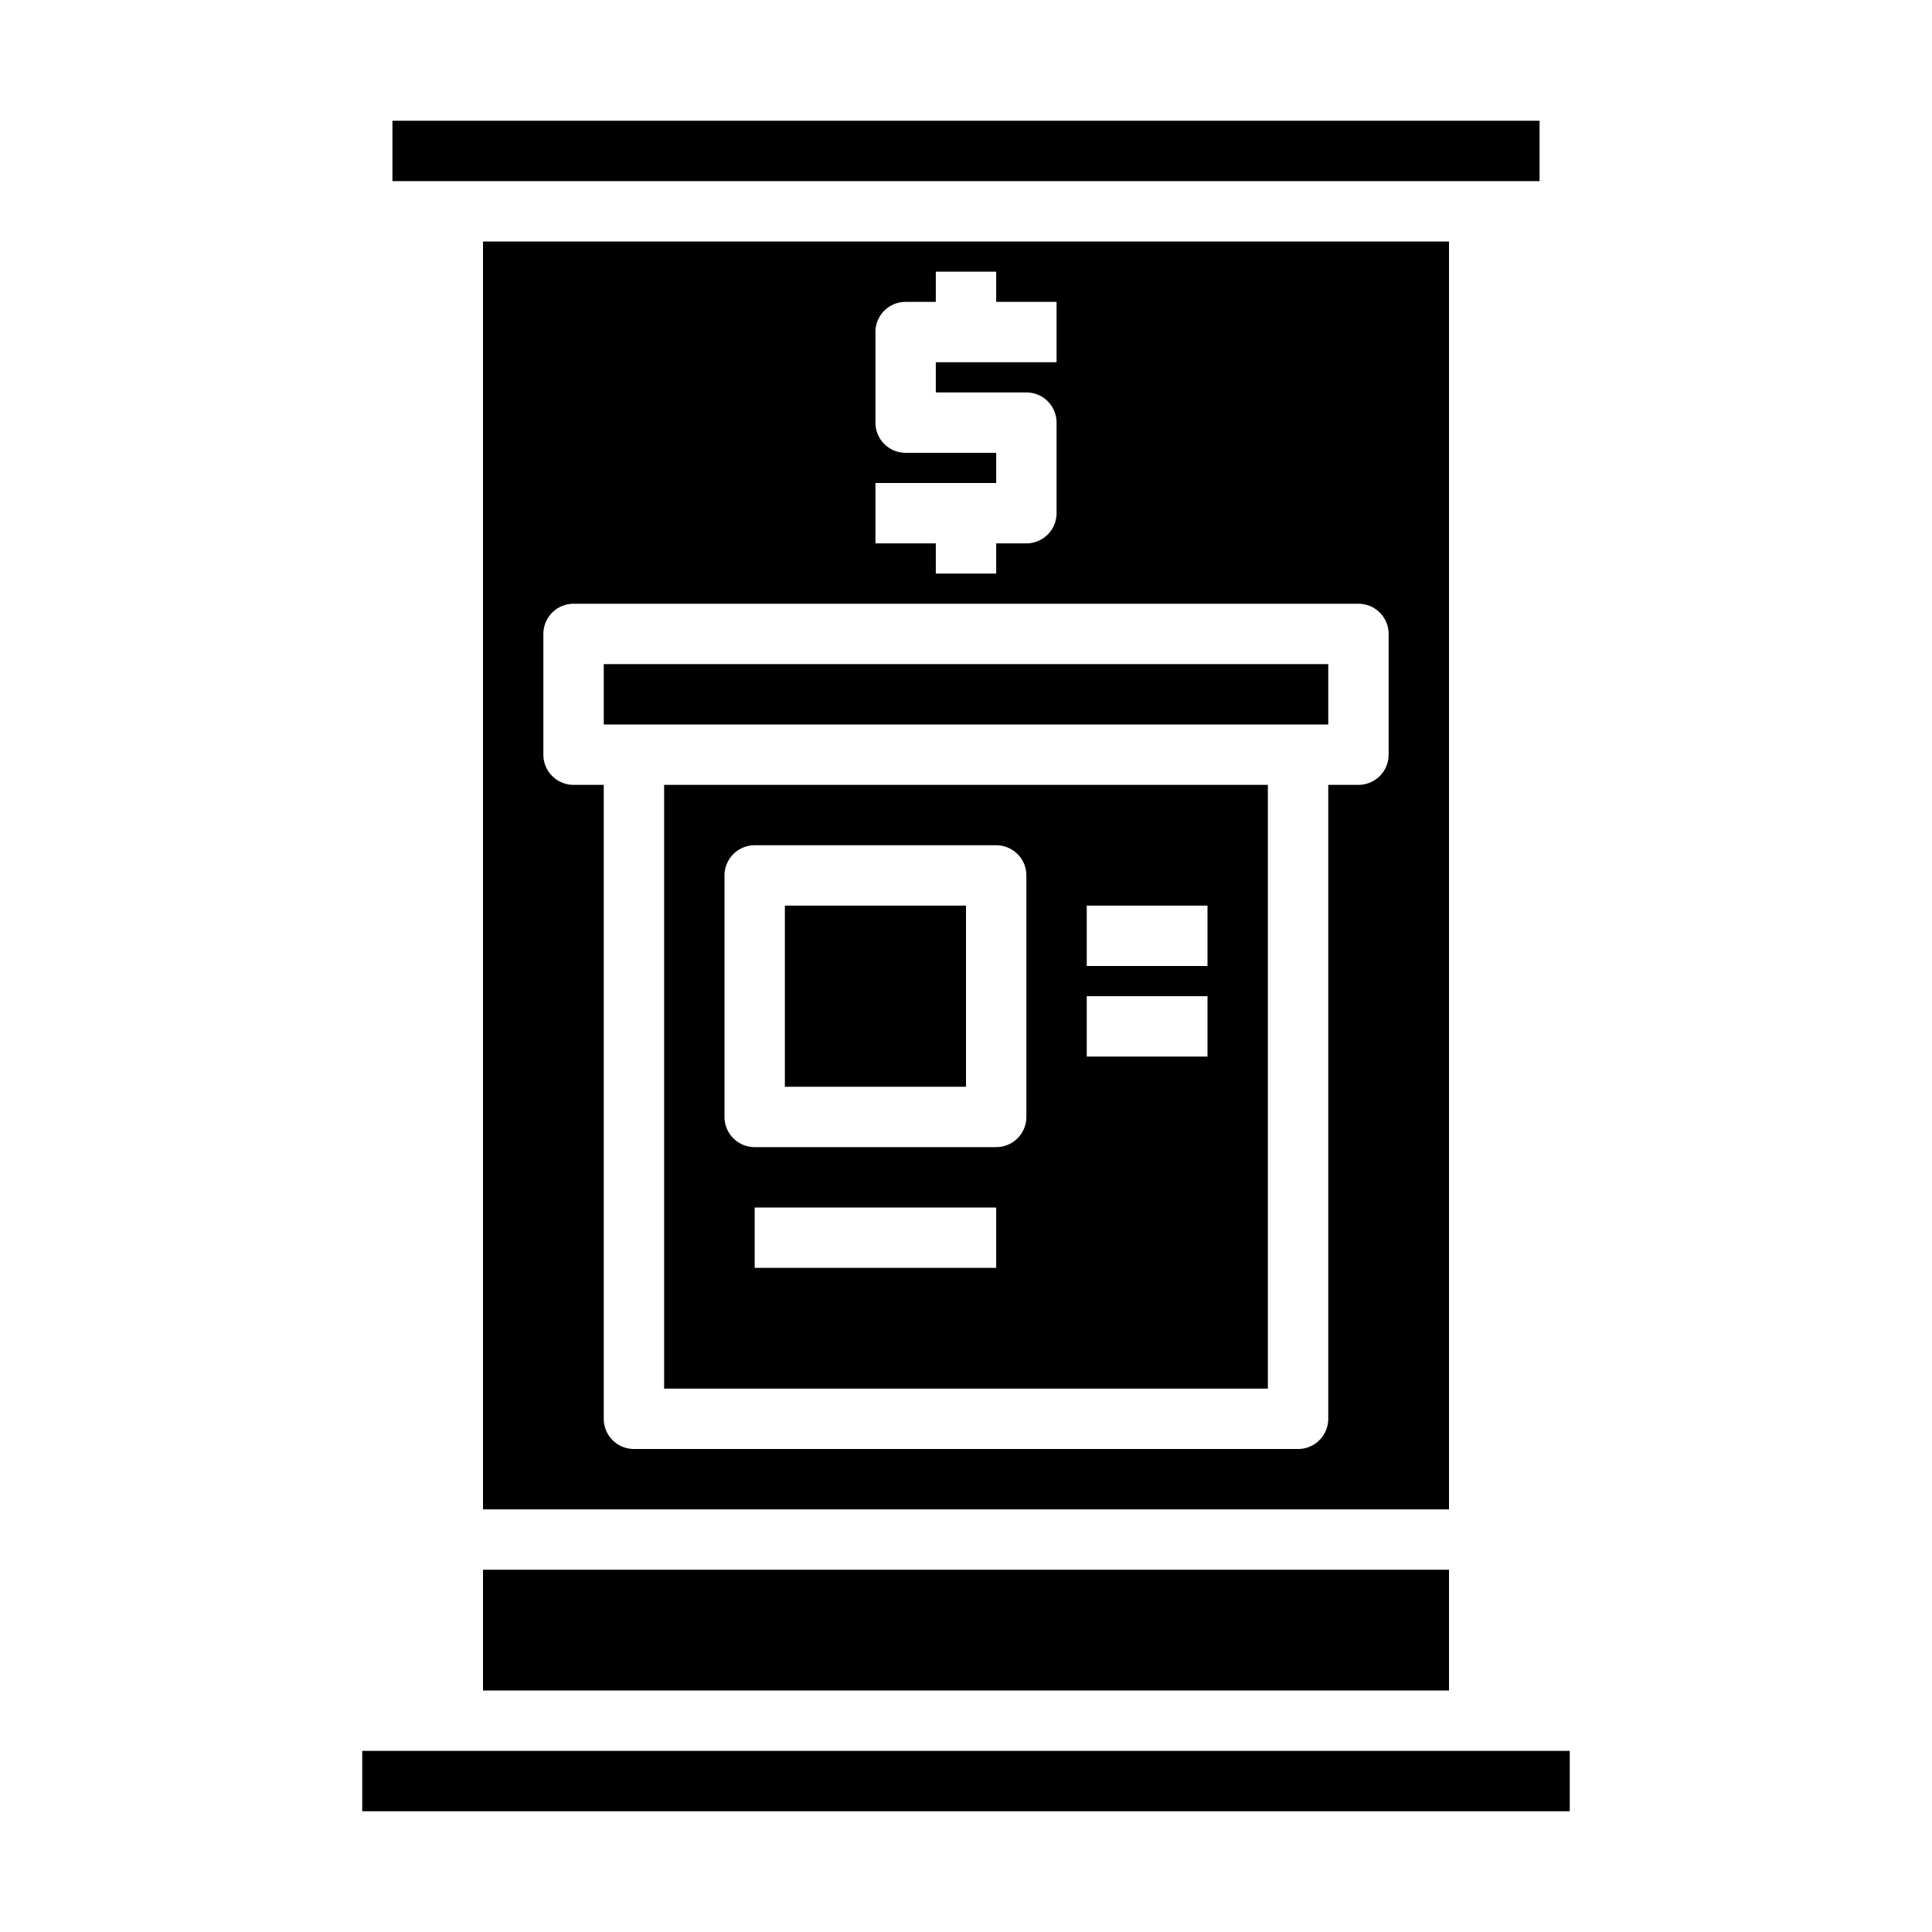 <svg xmlns="http://www.w3.org/2000/svg" viewBox="0 0 64 64" x="0px" y="0px"><g><rect x="20" y="22" width="24" height="2"></rect><rect x="13" y="4" width="38" height="2"></rect><path d="M22,46H42V26H22Zm11-4H25V40h8Zm3-12h4v2H36Zm0,3h4v2H36ZM24,29a1,1,0,0,1,1-1h8a1,1,0,0,1,1,1v8a1,1,0,0,1-1,1H25a1,1,0,0,1-1-1Z"></path><rect x="26" y="30" width="6" height="6"></rect><path d="M48,8H16V50H48ZM29,16h4V15H30a1,1,0,0,1-1-1V11a1,1,0,0,1,1-1h1V9h2v1h2v2H31v1h3a1,1,0,0,1,1,1v3a1,1,0,0,1-1,1H33v1H31V18H29Zm17,9a1,1,0,0,1-1,1H44V47a1,1,0,0,1-1,1H21a1,1,0,0,1-1-1V26H19a1,1,0,0,1-1-1V21a1,1,0,0,1,1-1H45a1,1,0,0,1,1,1Z"></path><rect x="12" y="58" width="40" height="2"></rect><rect x="16" y="52" width="32" height="4"></rect></g></svg>